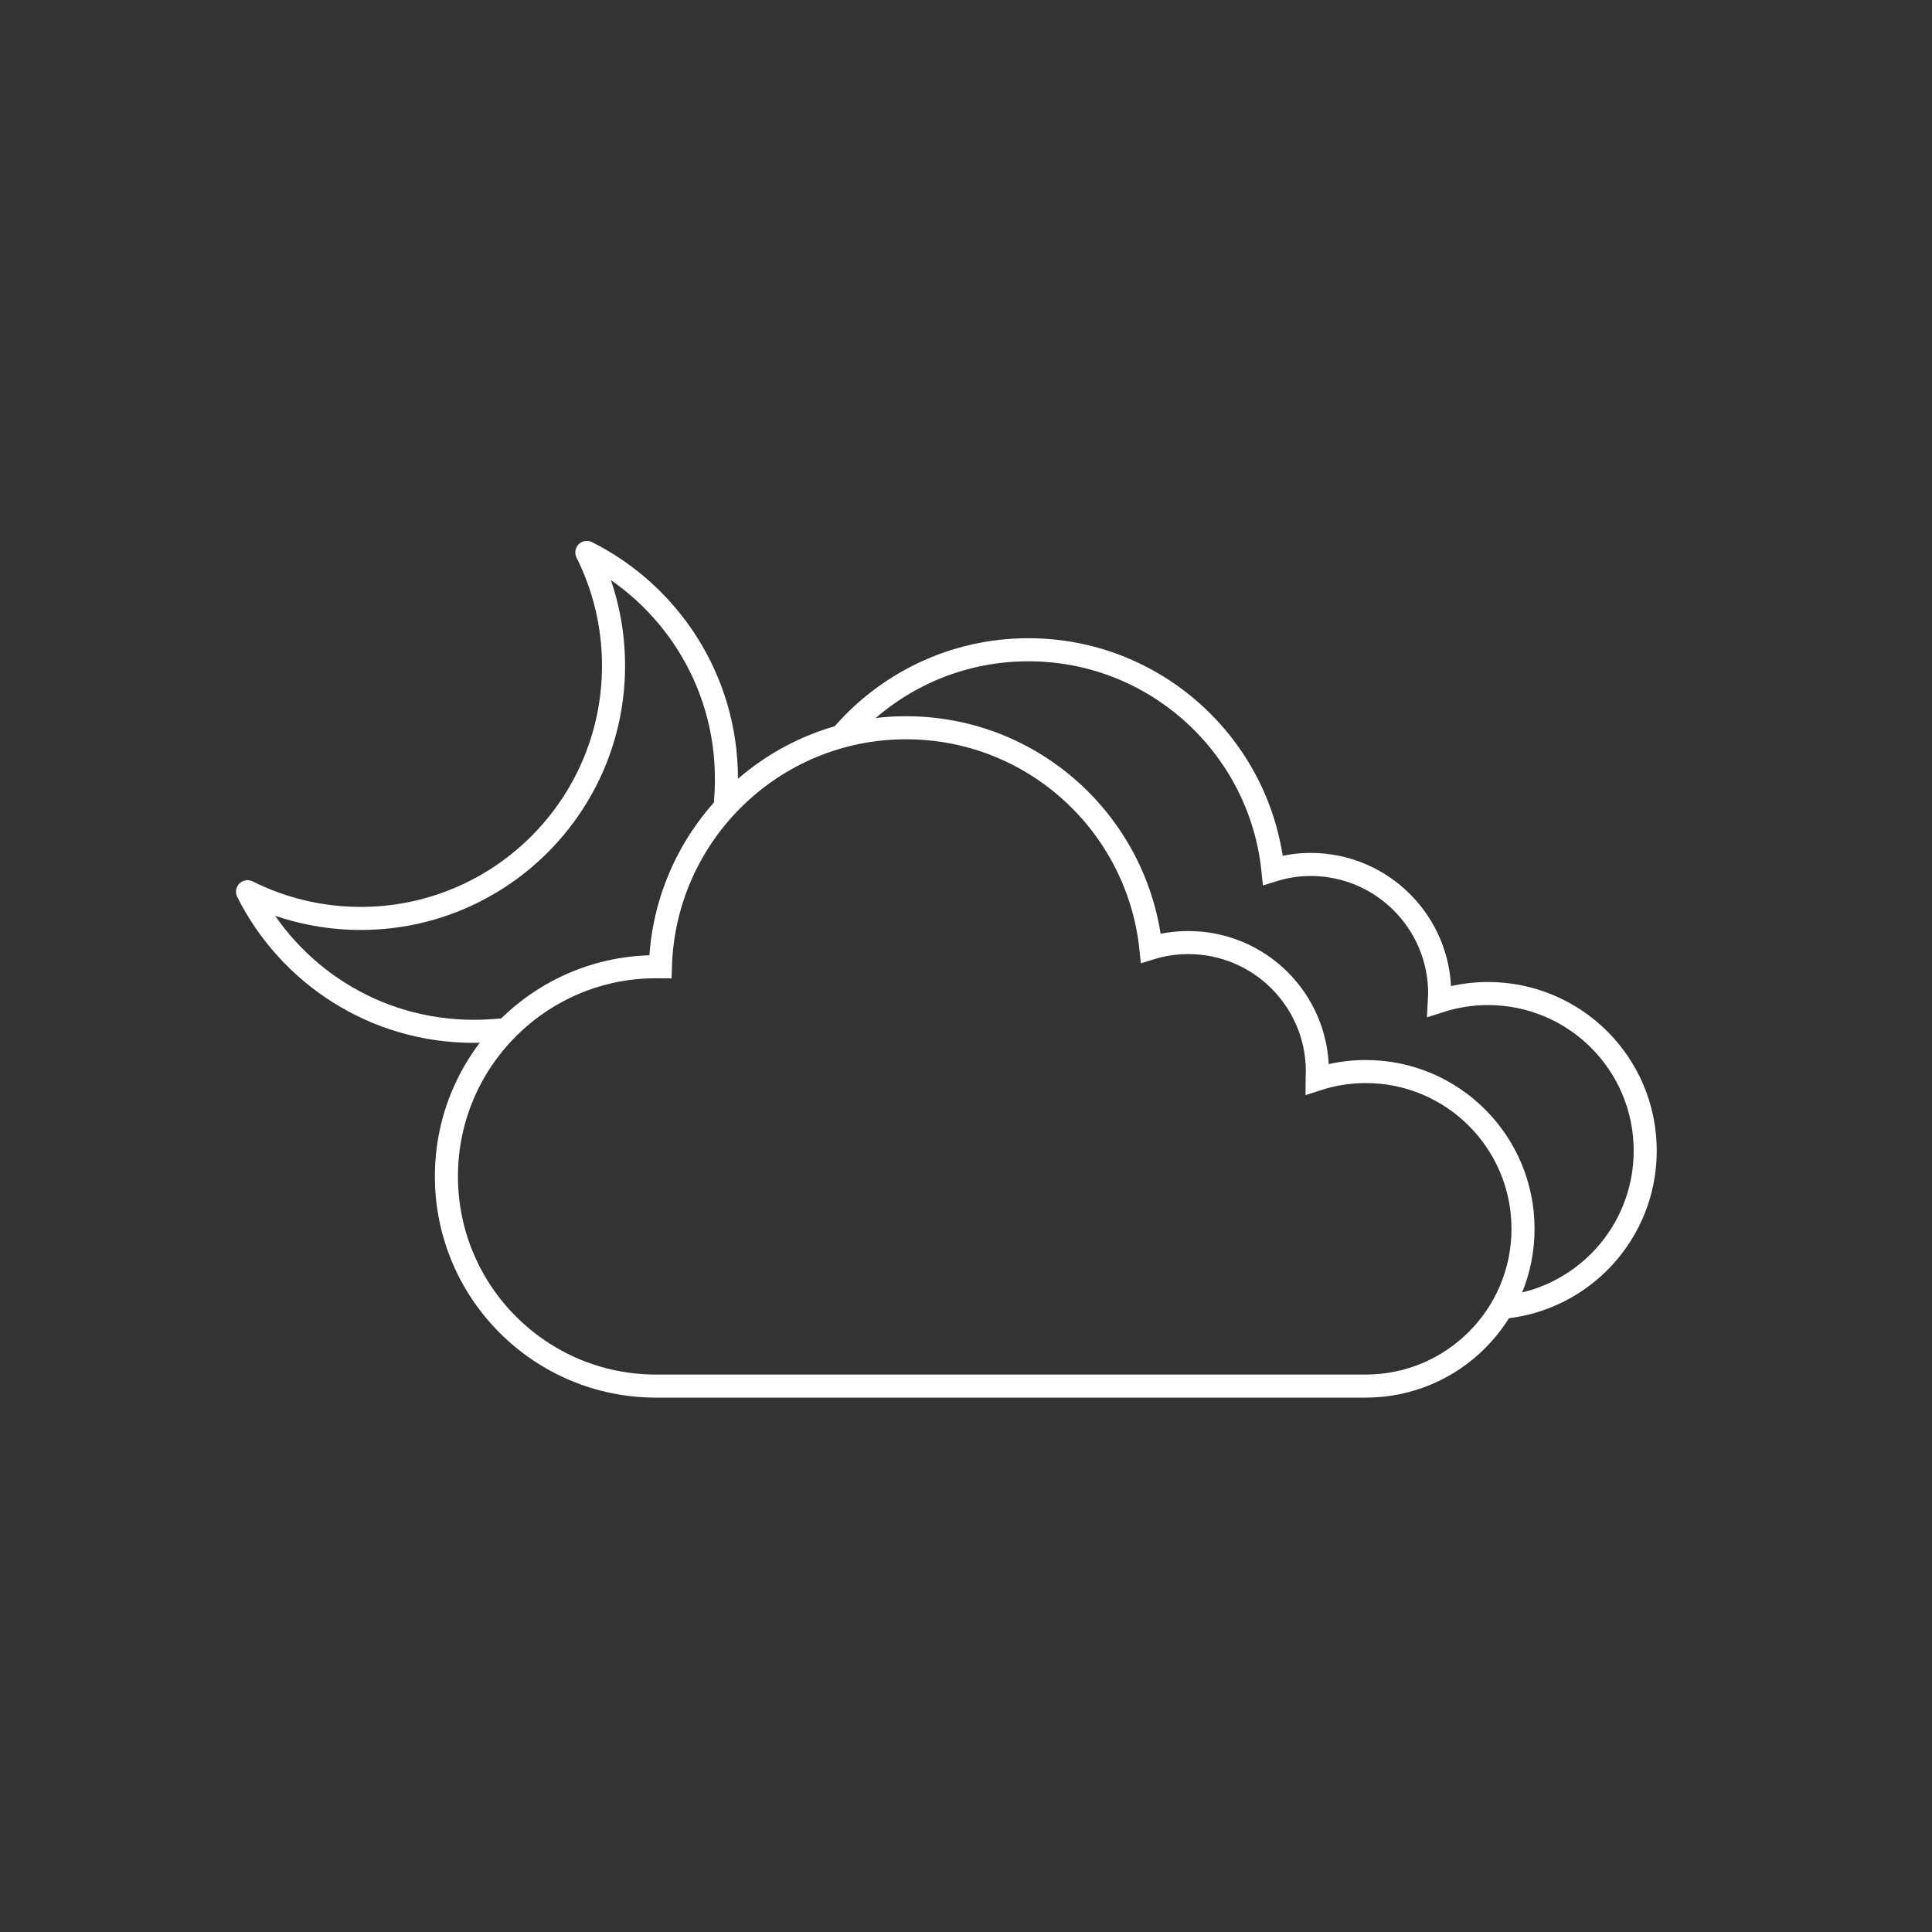 <?xml version="1.0" encoding="UTF-8" standalone="no"?>
<svg
   xmlns:dc="http://purl.org/dc/elements/1.1/"
   xmlns:cc="http://creativecommons.org/ns#"
   xmlns:rdf="http://www.w3.org/1999/02/22-rdf-syntax-ns#"
   xmlns:svg="http://www.w3.org/2000/svg"
   xmlns="http://www.w3.org/2000/svg"
   xmlns:sodipodi="http://sodipodi.sourceforge.net/DTD/sodipodi-0.dtd"
   xmlns:inkscape="http://www.inkscape.org/namespaces/inkscape"
   width="16mm"
   height="16mm"
   viewBox="0 0 16 16"
   version="1.1"
   id="svg3297"
   inkscape:export-filename="/Users/michellelaybolt/Desktop/cloud.png"
   inkscape:export-xdpi="96"
   inkscape:export-ydpi="96"
   inkscape:version="1.0.2 (e86c8708, 2021-01-15)"
   sodipodi:docname="few-clouds-night.svg">
  <rect x="0" y="0" width="16" height="16" fill="#333333" stroke="none"/>
  <defs
     id="defs3291" />
  <sodipodi:namedview
     id="base"
     pagecolor="#747474"
     bordercolor="#ffffff"
     borderopacity="1"
     inkscape:pageopacity="0"
     inkscape:pageshadow="2"
     inkscape:zoom="2.8"
     inkscape:cx="57.447976"
     inkscape:cy="56.555118"
     inkscape:document-units="mm"
     inkscape:current-layer="layer1"
     inkscape:document-rotation="0"
     showgrid="false"
     inkscape:pagecheckerboard="true"
     inkscape:window-width="1252"
     inkscape:window-height="1014"
     inkscape:window-x="0"
     inkscape:window-y="25"
     inkscape:window-maximized="0" />
  <g
     inkscape:label="Layer 1"
     inkscape:groupmode="layer"
     id="layer1">
    <path
       d="m 6.008,6.636 c 0.006,-0.061 0.008,-0.124 0.008,-0.188 0,-0.819 -0.471,-1.529 -1.156,-1.873 0.141,0.282 0.221,0.6 0.221,0.938 0,1.156 -0.938,2.093 -2.094,2.093 -0.336,0 -0.655,-0.08 -0.937,-0.221 0.344,0.687 1.053,1.156 1.873,1.156 0.076,0 0.151,-0.004 0.224,-0.011"
       style="fill:none;stroke:#ffffff;stroke-width:0.191;stroke-linecap:round;stroke-linejoin:round;stroke-miterlimit:10;stroke-dasharray:none;stroke-opacity:1"
       id="path3530" />
    <path
       d="m 11.31,8.874 c -0.141,0 -0.277,0.023 -0.403,0.064 0,-0.021 0.003,-0.042 0.003,-0.064 0,-0.59 -0.478,-1.068 -1.069,-1.068 -0.107,0 -0.212,0.016 -0.31,0.046 C 9.423,6.827 8.558,6.027 7.504,6.027 c -1.106,0 -2.004,0.882 -2.035,1.98 -0.011,0 -0.023,-0.001 -0.036,-0.001 -0.958,0 -1.736,0.777 -1.736,1.736 0,0.959 0.777,1.737 1.736,1.737 h 5.877 c 0.72,0 1.303,-0.583 1.303,-1.302 0,-0.72 -0.583,-1.303 -1.303,-1.303 z"
       style="fill:none;stroke:#ffffff;stroke-width:0.191;stroke-linecap:butt;stroke-linejoin:miter;stroke-miterlimit:10;stroke-dasharray:none;stroke-opacity:1"
       id="path3534" />
    <path
       d="m 12.438,10.827 c 0.666,-0.058 1.187,-0.617 1.187,-1.297 0,-0.72 -0.583,-1.302 -1.303,-1.302 -0.141,0 -0.276,0.023 -0.403,0.064 0.001,-0.021 0.004,-0.042 0.004,-0.064 0,-0.589 -0.478,-1.069 -1.069,-1.069 -0.108,0 -0.212,0.017 -0.312,0.048 -0.105,-1.025 -0.972,-1.826 -2.025,-1.826 -0.623,0 -1.179,0.28 -1.553,0.72"
       style="fill:none;stroke:#ffffff;stroke-width:0.191;stroke-linecap:butt;stroke-linejoin:miter;stroke-miterlimit:10;stroke-dasharray:none;stroke-opacity:1"
       id="path3538" />
  </g>
</svg>
